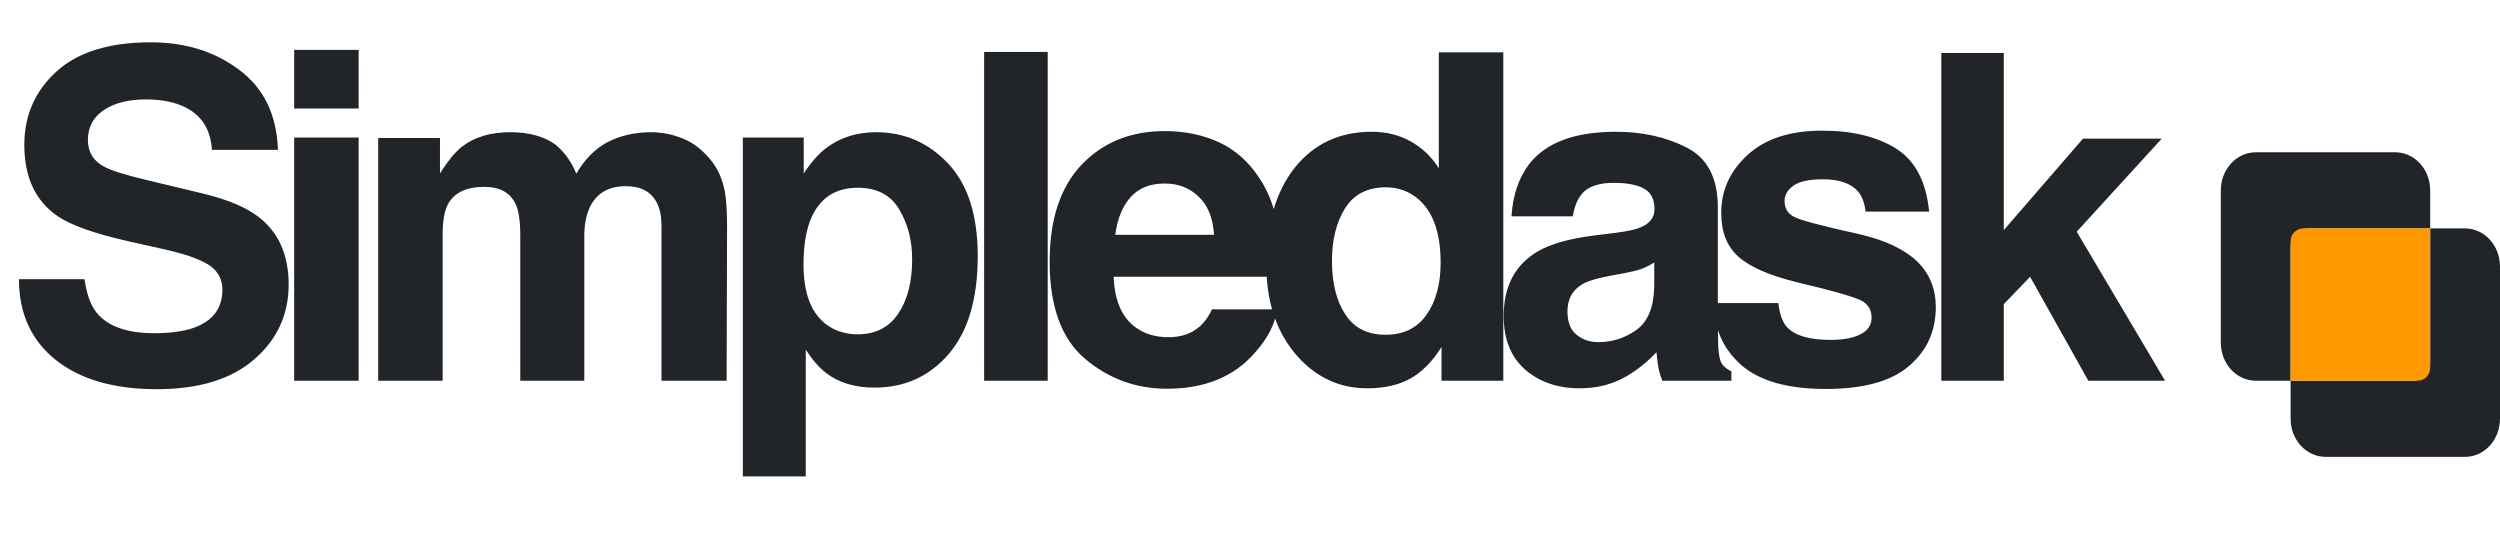<svg width="197" height="44" viewBox="0 0 197 44" fill="none" xmlns="http://www.w3.org/2000/svg">
<path d="M12.146 26.256C13.424 26.256 14.461 26.115 15.258 25.834C16.77 25.295 17.525 24.293 17.525 22.828C17.525 21.973 17.15 21.311 16.4 20.842C15.65 20.385 14.473 19.98 12.867 19.629L10.125 19.014C7.43 18.404 5.566 17.742 4.535 17.027C2.789 15.832 1.916 13.963 1.916 11.42C1.916 9.1 2.76 7.172 4.447 5.637C6.135 4.102 8.613 3.334 11.883 3.334C14.613 3.334 16.939 4.061 18.861 5.514C20.795 6.955 21.809 9.053 21.902 11.807H16.699C16.605 10.248 15.926 9.141 14.66 8.484C13.816 8.051 12.768 7.834 11.514 7.834C10.119 7.834 9.006 8.115 8.174 8.678C7.342 9.24 6.926 10.025 6.926 11.033C6.926 11.959 7.336 12.65 8.156 13.107C8.684 13.412 9.809 13.77 11.531 14.18L15.996 15.252C17.953 15.721 19.43 16.348 20.426 17.133C21.973 18.352 22.746 20.115 22.746 22.424C22.746 24.791 21.838 26.76 20.021 28.33C18.217 29.889 15.662 30.668 12.357 30.668C8.982 30.668 6.328 29.9 4.395 28.365C2.461 26.818 1.494 24.697 1.494 22.002H6.662C6.826 23.186 7.148 24.07 7.629 24.656C8.508 25.723 10.014 26.256 12.146 26.256ZM28.26 10.84V30H23.18V10.84H28.26ZM28.26 3.932V8.555H23.18V3.932H28.26ZM40.647 16.113C40.225 15.188 39.399 14.725 38.168 14.725C36.739 14.725 35.778 15.188 35.286 16.113C35.016 16.641 34.881 17.426 34.881 18.469V30H29.801V10.875H34.67V13.67C35.291 12.674 35.877 11.965 36.428 11.543C37.401 10.793 38.661 10.418 40.208 10.418C41.672 10.418 42.856 10.74 43.758 11.385C44.485 11.982 45.036 12.75 45.411 13.688C46.067 12.562 46.881 11.736 47.854 11.209C48.885 10.682 50.034 10.418 51.299 10.418C52.143 10.418 52.975 10.582 53.795 10.91C54.616 11.238 55.36 11.812 56.028 12.633C56.567 13.301 56.93 14.121 57.118 15.094C57.235 15.738 57.293 16.682 57.293 17.924L57.258 30H52.126V17.801C52.126 17.074 52.008 16.477 51.774 16.008C51.329 15.117 50.508 14.672 49.313 14.672C47.93 14.672 46.975 15.246 46.448 16.395C46.178 17.004 46.043 17.736 46.043 18.592V30H40.998V18.592C40.998 17.455 40.881 16.629 40.647 16.113ZM74.725 12.896C76.272 14.549 77.046 16.975 77.046 20.174C77.046 23.549 76.284 26.121 74.76 27.891C73.249 29.66 71.298 30.545 68.907 30.545C67.383 30.545 66.118 30.164 65.11 29.402C64.559 28.98 64.02 28.365 63.493 27.557V37.541H58.536V10.84H63.335V13.67C63.874 12.838 64.448 12.182 65.057 11.701C66.171 10.846 67.495 10.418 69.03 10.418C71.268 10.418 73.167 11.244 74.725 12.896ZM71.878 20.42C71.878 18.943 71.538 17.637 70.858 16.5C70.19 15.363 69.1 14.795 67.589 14.795C65.772 14.795 64.524 15.656 63.844 17.379C63.493 18.293 63.317 19.453 63.317 20.859C63.317 23.086 63.909 24.65 65.093 25.553C65.796 26.08 66.628 26.344 67.589 26.344C68.983 26.344 70.044 25.805 70.77 24.727C71.508 23.648 71.878 22.213 71.878 20.42ZM77.55 4.09H82.559V30H77.55V4.09ZM100.624 24.375C100.495 25.512 99.903 26.666 98.849 27.838C97.208 29.701 94.911 30.633 91.958 30.633C89.521 30.633 87.37 29.848 85.507 28.277C83.644 26.707 82.712 24.152 82.712 20.613C82.712 17.297 83.55 14.754 85.226 12.984C86.913 11.215 89.099 10.33 91.782 10.33C93.376 10.33 94.812 10.629 96.089 11.227C97.366 11.824 98.421 12.768 99.253 14.057C100.003 15.193 100.489 16.512 100.712 18.012C100.841 18.891 100.894 20.156 100.87 21.809H87.757C87.827 23.73 88.431 25.078 89.568 25.852C90.259 26.332 91.091 26.572 92.064 26.572C93.095 26.572 93.933 26.279 94.577 25.693C94.929 25.377 95.24 24.938 95.509 24.375H100.624ZM95.667 18.504C95.585 17.18 95.181 16.178 94.454 15.498C93.74 14.807 92.849 14.461 91.782 14.461C90.622 14.461 89.72 14.824 89.075 15.551C88.443 16.277 88.044 17.262 87.88 18.504H95.667ZM118.46 4.125V30H113.591V27.346C112.876 28.482 112.062 29.309 111.148 29.824C110.234 30.34 109.097 30.598 107.738 30.598C105.499 30.598 103.613 29.695 102.078 27.891C100.554 26.074 99.792 23.748 99.792 20.912C99.792 17.643 100.542 15.07 102.042 13.195C103.554 11.32 105.57 10.383 108.089 10.383C109.249 10.383 110.281 10.641 111.183 11.156C112.085 11.66 112.818 12.363 113.38 13.266V4.125H118.46ZM104.96 20.543C104.96 22.312 105.312 23.725 106.015 24.779C106.706 25.846 107.761 26.379 109.179 26.379C110.597 26.379 111.675 25.852 112.414 24.797C113.152 23.742 113.521 22.377 113.521 20.701C113.521 18.357 112.929 16.682 111.746 15.674C111.019 15.065 110.175 14.76 109.214 14.76C107.749 14.76 106.671 15.316 105.98 16.43C105.3 17.531 104.96 18.902 104.96 20.543ZM120.511 12.914C121.836 11.227 124.109 10.383 127.332 10.383C129.429 10.383 131.293 10.799 132.922 11.631C134.55 12.463 135.365 14.033 135.365 16.342V25.131C135.365 25.74 135.377 26.479 135.4 27.346C135.435 28.002 135.535 28.447 135.699 28.682C135.863 28.916 136.109 29.109 136.437 29.262V30H130.988C130.836 29.613 130.73 29.25 130.672 28.91C130.613 28.57 130.566 28.184 130.531 27.75C129.84 28.5 129.043 29.139 128.14 29.666C127.062 30.287 125.843 30.598 124.484 30.598C122.75 30.598 121.314 30.105 120.177 29.121C119.052 28.125 118.49 26.719 118.49 24.902C118.49 22.547 119.398 20.842 121.215 19.787C122.211 19.213 123.675 18.803 125.609 18.557L127.314 18.346C128.24 18.229 128.902 18.082 129.3 17.906C130.015 17.602 130.373 17.127 130.373 16.482C130.373 15.697 130.097 15.158 129.547 14.865C129.007 14.56 128.211 14.408 127.156 14.408C125.972 14.408 125.134 14.701 124.642 15.287C124.291 15.721 124.056 16.307 123.939 17.045H119.105C119.211 15.369 119.679 13.992 120.511 12.914ZM124.238 26.379C124.707 26.766 125.281 26.959 125.961 26.959C127.039 26.959 128.029 26.643 128.931 26.01C129.845 25.377 130.32 24.223 130.355 22.547V20.684C130.039 20.883 129.716 21.047 129.388 21.176C129.072 21.293 128.632 21.404 128.07 21.51L126.945 21.721C125.89 21.908 125.134 22.137 124.677 22.406C123.904 22.863 123.517 23.572 123.517 24.533C123.517 25.389 123.757 26.004 124.238 26.379ZM149.431 11.719C150.931 12.68 151.792 14.332 152.015 16.676H147.005C146.935 16.031 146.753 15.521 146.46 15.146C145.909 14.467 144.972 14.127 143.648 14.127C142.558 14.127 141.779 14.297 141.31 14.637C140.853 14.977 140.624 15.375 140.624 15.832C140.624 16.406 140.87 16.822 141.363 17.08C141.855 17.35 143.595 17.812 146.583 18.469C148.575 18.938 150.07 19.646 151.066 20.596C152.05 21.557 152.542 22.758 152.542 24.199C152.542 26.098 151.833 27.65 150.415 28.857C149.009 30.053 146.829 30.65 143.876 30.65C140.865 30.65 138.638 30.018 137.197 28.752C135.767 27.475 135.052 25.852 135.052 23.883H140.132C140.238 24.773 140.466 25.406 140.818 25.781C141.439 26.449 142.587 26.783 144.263 26.783C145.247 26.783 146.027 26.637 146.601 26.344C147.187 26.051 147.48 25.611 147.48 25.025C147.48 24.463 147.245 24.035 146.777 23.742C146.308 23.449 144.568 22.945 141.556 22.23C139.388 21.691 137.859 21.018 136.968 20.209C136.077 19.412 135.632 18.264 135.632 16.764C135.632 14.994 136.324 13.477 137.706 12.211C139.101 10.934 141.058 10.295 143.577 10.295C145.968 10.295 147.919 10.77 149.431 11.719ZM170.607 30H164.56L159.972 21.809L157.898 23.971V30H152.976V4.178H157.898V18.135L164.138 10.928H170.343L163.646 18.258L170.607 30Z" fill="#212529"/>
<g clip-path="url(#clip0_18_9160)">
<path d="M175 15C175 14.204 175.29 13.441 175.805 12.879C176.321 12.316 177.021 12 177.75 12H188.75C189.479 12 190.179 12.316 190.695 12.879C191.21 13.441 191.5 14.204 191.5 15V18H194.25C194.979 18 195.679 18.316 196.195 18.879C196.71 19.441 197 20.204 197 21V33C197 33.796 196.71 34.559 196.195 35.121C195.679 35.684 194.979 36 194.25 36H183.25C182.521 36 181.821 35.684 181.305 35.121C180.79 34.559 180.5 33.796 180.5 33V30H177.75C177.021 30 176.321 29.684 175.805 29.121C175.29 28.559 175 27.796 175 27V15ZM191.5 18H181.875C181.51 18 181.161 18.158 180.903 18.439C180.645 18.721 180.5 19.102 180.5 19.5V30H190.125C190.49 30 190.839 29.842 191.097 29.561C191.355 29.279 191.5 28.898 191.5 28.5V18Z" fill="#212529"/>
<path d="M180.5 19C180.5 18.448 180.948 18 181.5 18H191.5V29C191.5 29.552 191.052 30 190.5 30H180.5V19Z" fill="#FF9900"/>
</g>
<defs>
<clipPath id="clip0_18_9160">
<rect width="22" height="24" fill="white" transform="translate(175 12)"/>
</clipPath>
</defs>
</svg>
